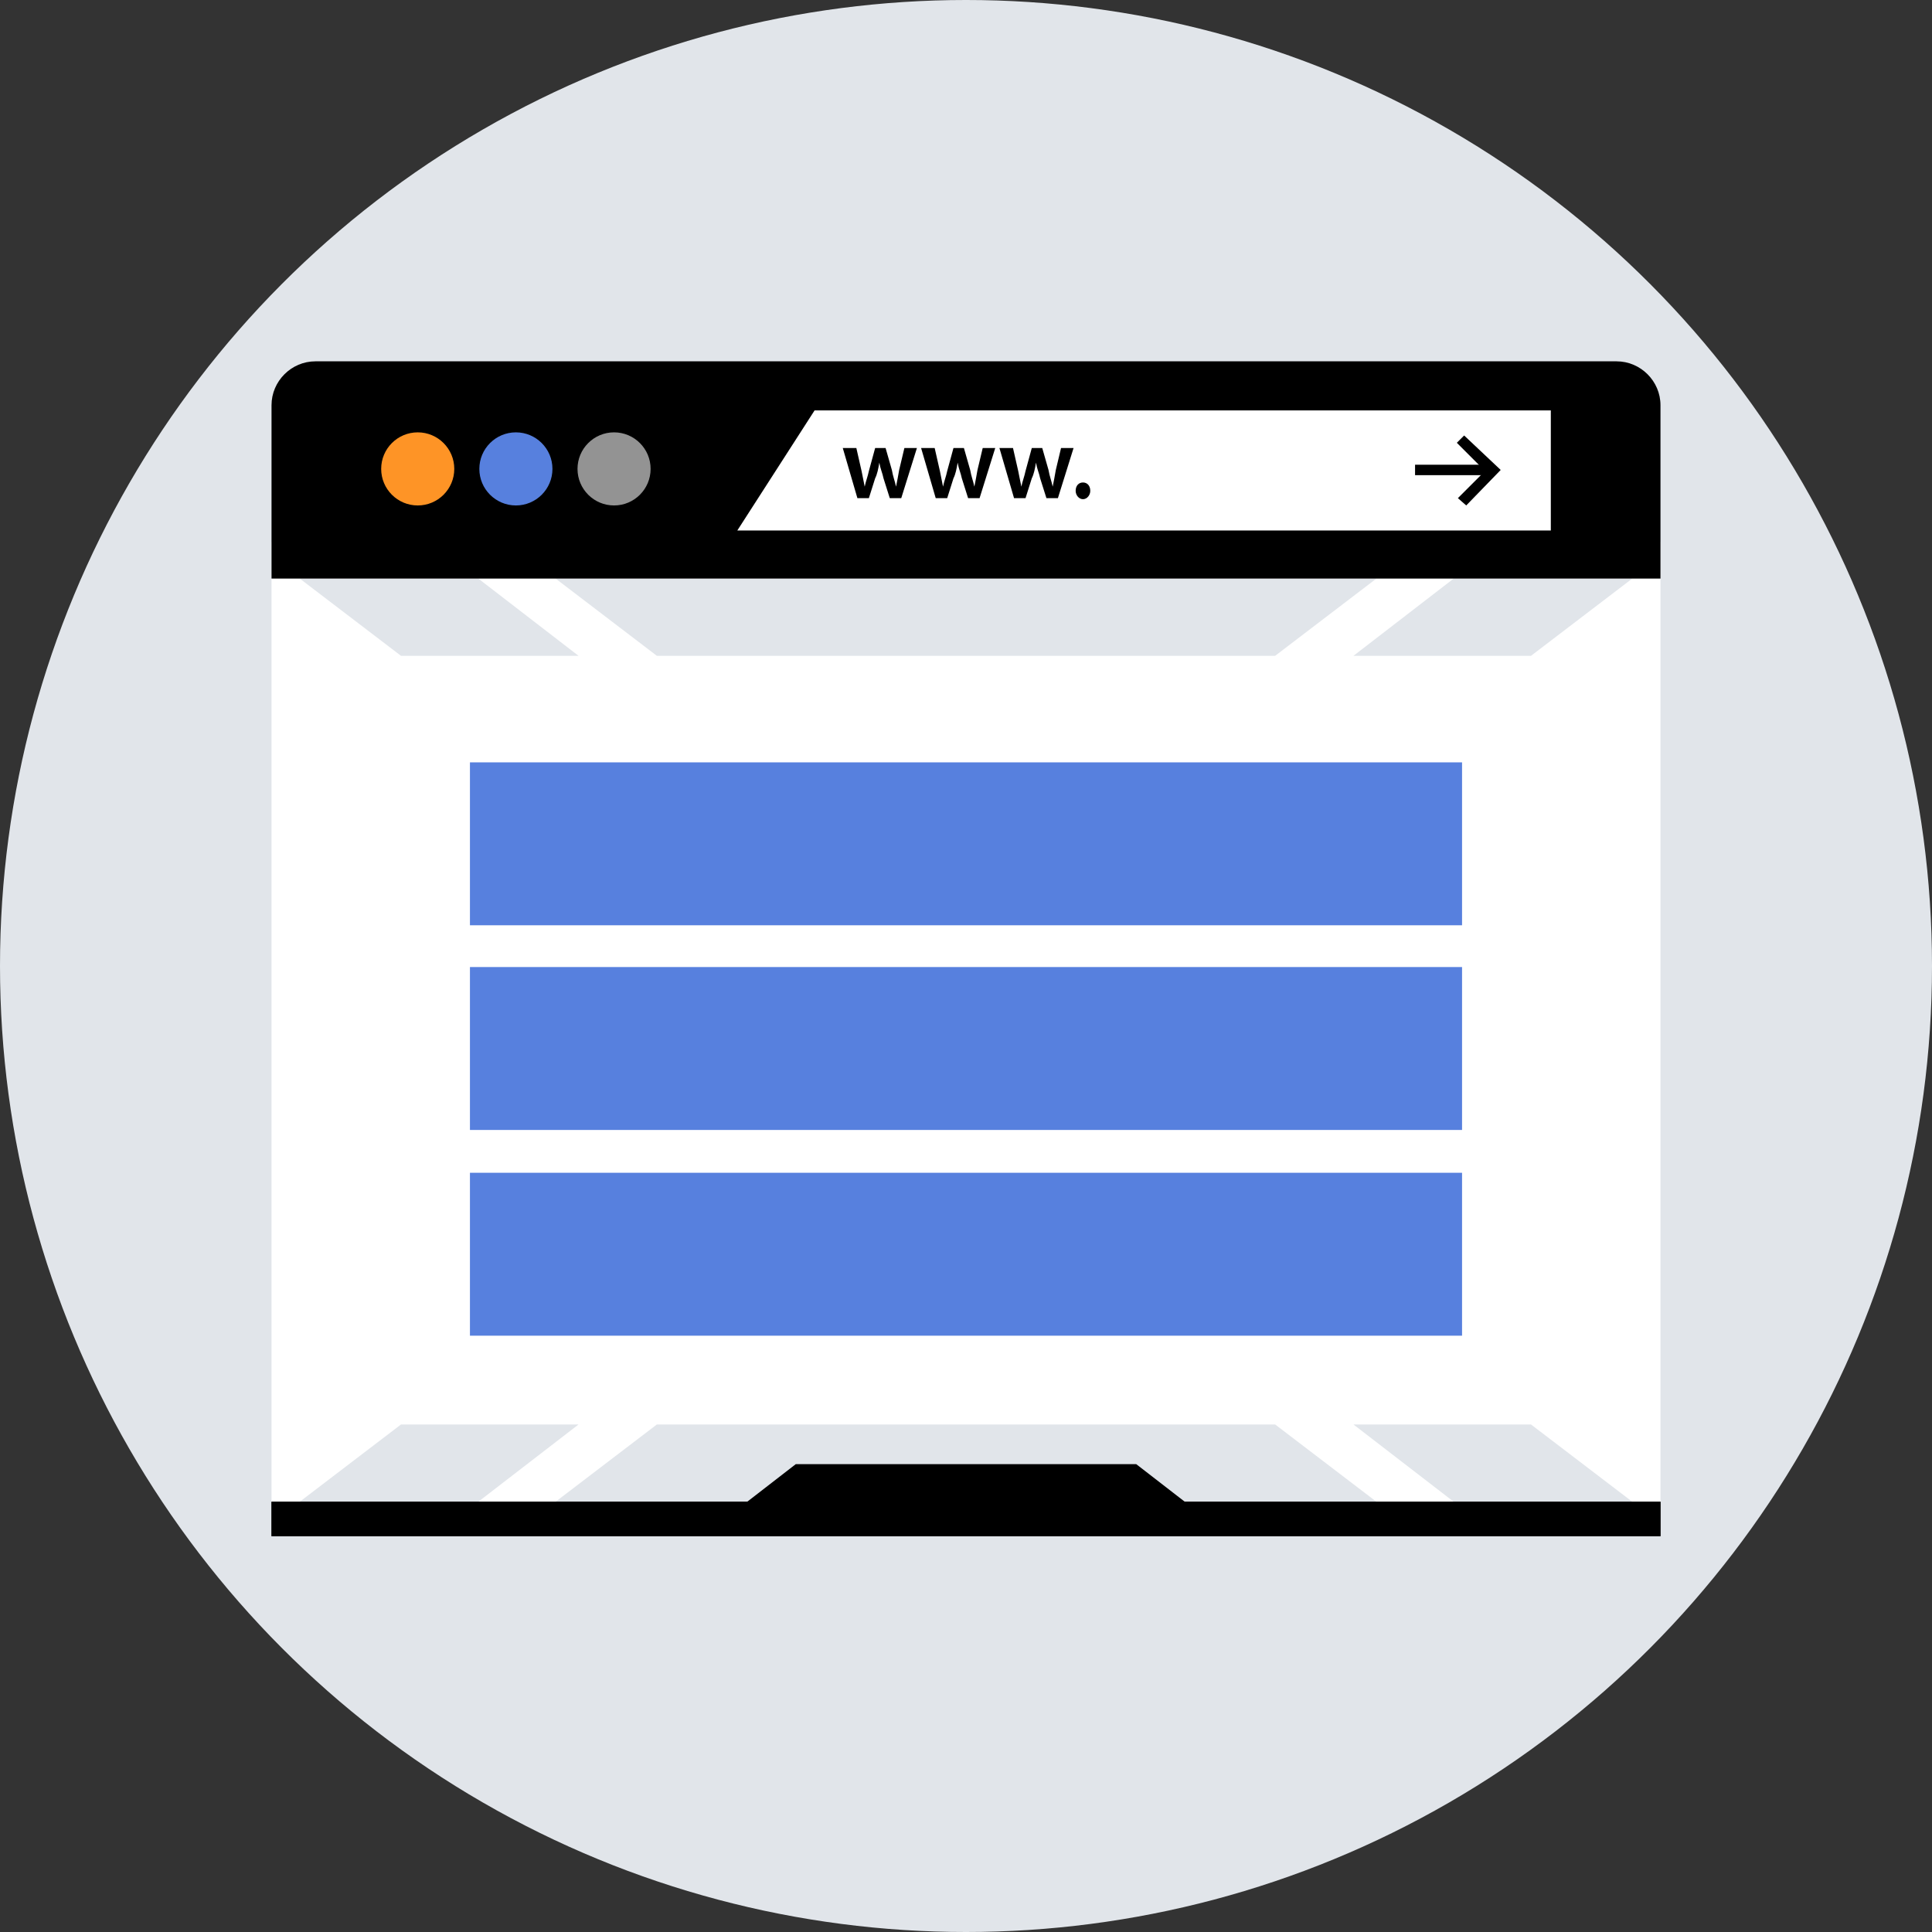 <?xml version="1.0" encoding="utf-8"?>
<!-- Generator: Adobe Illustrator 20.1.0, SVG Export Plug-In . SVG Version: 6.00 Build 0)  -->
<svg version="1.1" id="Layer_1" xmlns="http://www.w3.org/2000/svg" xmlns:xlink="http://www.w3.org/1999/xlink" x="0px" y="0px"
	 viewBox="0 0 185 185" enable-background="new 0 0 185 185" xml:space="preserve">
<rect x="0" y="0" width="185" height="185" fill="#333333" stroke="none"/>
<circle fill="#E1E5EA" cx="92.5" cy="92.5" r="92.5"/>
<rect x="27.1" y="52.9" fill="#FFFFFF" width="130.9" height="93.1"/>
<g>
	<polygon fill="#E1E5EA" points="122.1,136.4 62.9,136.4 53.2,143.8 131.8,143.8 	"/>
	<polygon fill="#E1E5EA" points="55.4,136.4 38.4,136.4 28.7,143.8 45.8,143.8 	"/>
	<polygon fill="#E1E5EA" points="146.6,136.4 129.6,136.4 139.2,143.8 156.3,143.8 	"/>
	<polygon fill="#E1E5EA" points="122.1,62.8 62.9,62.8 53.2,55.4 131.8,55.4 	"/>
	<polygon fill="#E1E5EA" points="55.4,62.8 38.4,62.8 28.7,55.4 45.8,55.4 	"/>
	<polygon fill="#E1E5EA" points="146.6,62.8 129.6,62.8 139.2,55.4 156.3,55.4 	"/>
</g>
<path fill="#FFFFFF" d="M156.9,54v91H28.1V54H156.9 M159,51.9H26v95.2h133V51.9L159,51.9z"/>
<path d="M26,55.4V38.8c0-2.3,1.9-4.2,4.2-4.2h124.6c2.3,0,4.2,1.9,4.2,4.2v16.6H26L26,55.4z"/>
<polygon fill="#FFFFFF" points="148.5,50.8 70.6,50.8 78,39.3 148.5,39.3 "/>
<circle fill="#FE9426" cx="40" cy="44.9" r="3.5"/>
<circle fill="#5780DE" cx="49.4" cy="44.9" r="3.5"/>
<circle fill="#939393" cx="58.8" cy="44.9" r="3.5"/>
<path d="M82,42.9l0.5,2.2c0.1,0.5,0.2,1,0.3,1.5h0c0.1-0.5,0.3-1,0.4-1.5l0.6-2.2h1l0.6,2.1c0.1,0.6,0.3,1.1,0.4,1.6h0
	c0.1-0.5,0.2-1,0.3-1.6l0.5-2.1h1.2l-1.5,4.8h-1.1l-0.6-1.9c-0.1-0.5-0.3-0.9-0.4-1.5h0c-0.1,0.6-0.2,1.1-0.4,1.5l-0.6,1.9h-1.1
	l-1.4-4.8H82z"/>
<path d="M89.5,42.9l0.5,2.2c0.1,0.5,0.2,1,0.3,1.5h0c0.1-0.5,0.3-1,0.4-1.5l0.6-2.2h1l0.6,2.1c0.1,0.6,0.3,1.1,0.4,1.6h0
	c0.1-0.5,0.2-1,0.3-1.6l0.5-2.1h1.2l-1.5,4.8h-1.1l-0.6-1.9c-0.1-0.5-0.3-0.9-0.4-1.5h0c-0.1,0.6-0.2,1.1-0.4,1.5l-0.6,1.9h-1.1
	l-1.4-4.8H89.5z"/>
<path d="M97,42.9l0.5,2.2c0.1,0.5,0.2,1,0.3,1.5h0c0.1-0.5,0.3-1,0.4-1.5l0.6-2.2h1l0.6,2.1c0.1,0.6,0.3,1.1,0.4,1.6h0
	c0.1-0.5,0.2-1,0.3-1.6l0.5-2.1h1.2l-1.5,4.8h-1.1l-0.6-1.9c-0.1-0.5-0.3-0.9-0.4-1.5h0c-0.1,0.6-0.2,1.1-0.4,1.5l-0.6,1.9h-1.1
	l-1.4-4.8H97z"/>
<path d="M103,47c0-0.5,0.3-0.8,0.7-0.8c0.4,0,0.7,0.3,0.7,0.8c0,0.4-0.3,0.8-0.7,0.8C103.3,47.8,103,47.4,103,47z"/>
<polygon points="115,145 70,145 76.2,140.2 108.8,140.2 "/>
<rect x="26" y="143.8" width="133" height="3.3"/>
<polygon points="156.3,143.8 139.2,143.8 131.8,143.8 53.2,143.8 45.8,143.8 28.7,143.8 26,143.8 26,147.1 159,147.1 159,143.8 "/>
<polygon points="140.4,48.4 139.6,47.7 142.2,45.1 139.5,42.4 140.2,41.7 143.7,45 "/>
<rect x="135.5" y="44.5" width="6.9" height="1"/>
<g>
	<rect x="45" y="73" fill="#5780DE" width="95" height="15.6"/>
	<rect x="45" y="112.3" fill="#5780DE" width="95" height="15.6"/>
	<rect x="45" y="92.6" fill="#5780DE" width="95" height="15.6"/>
</g>
</svg>
